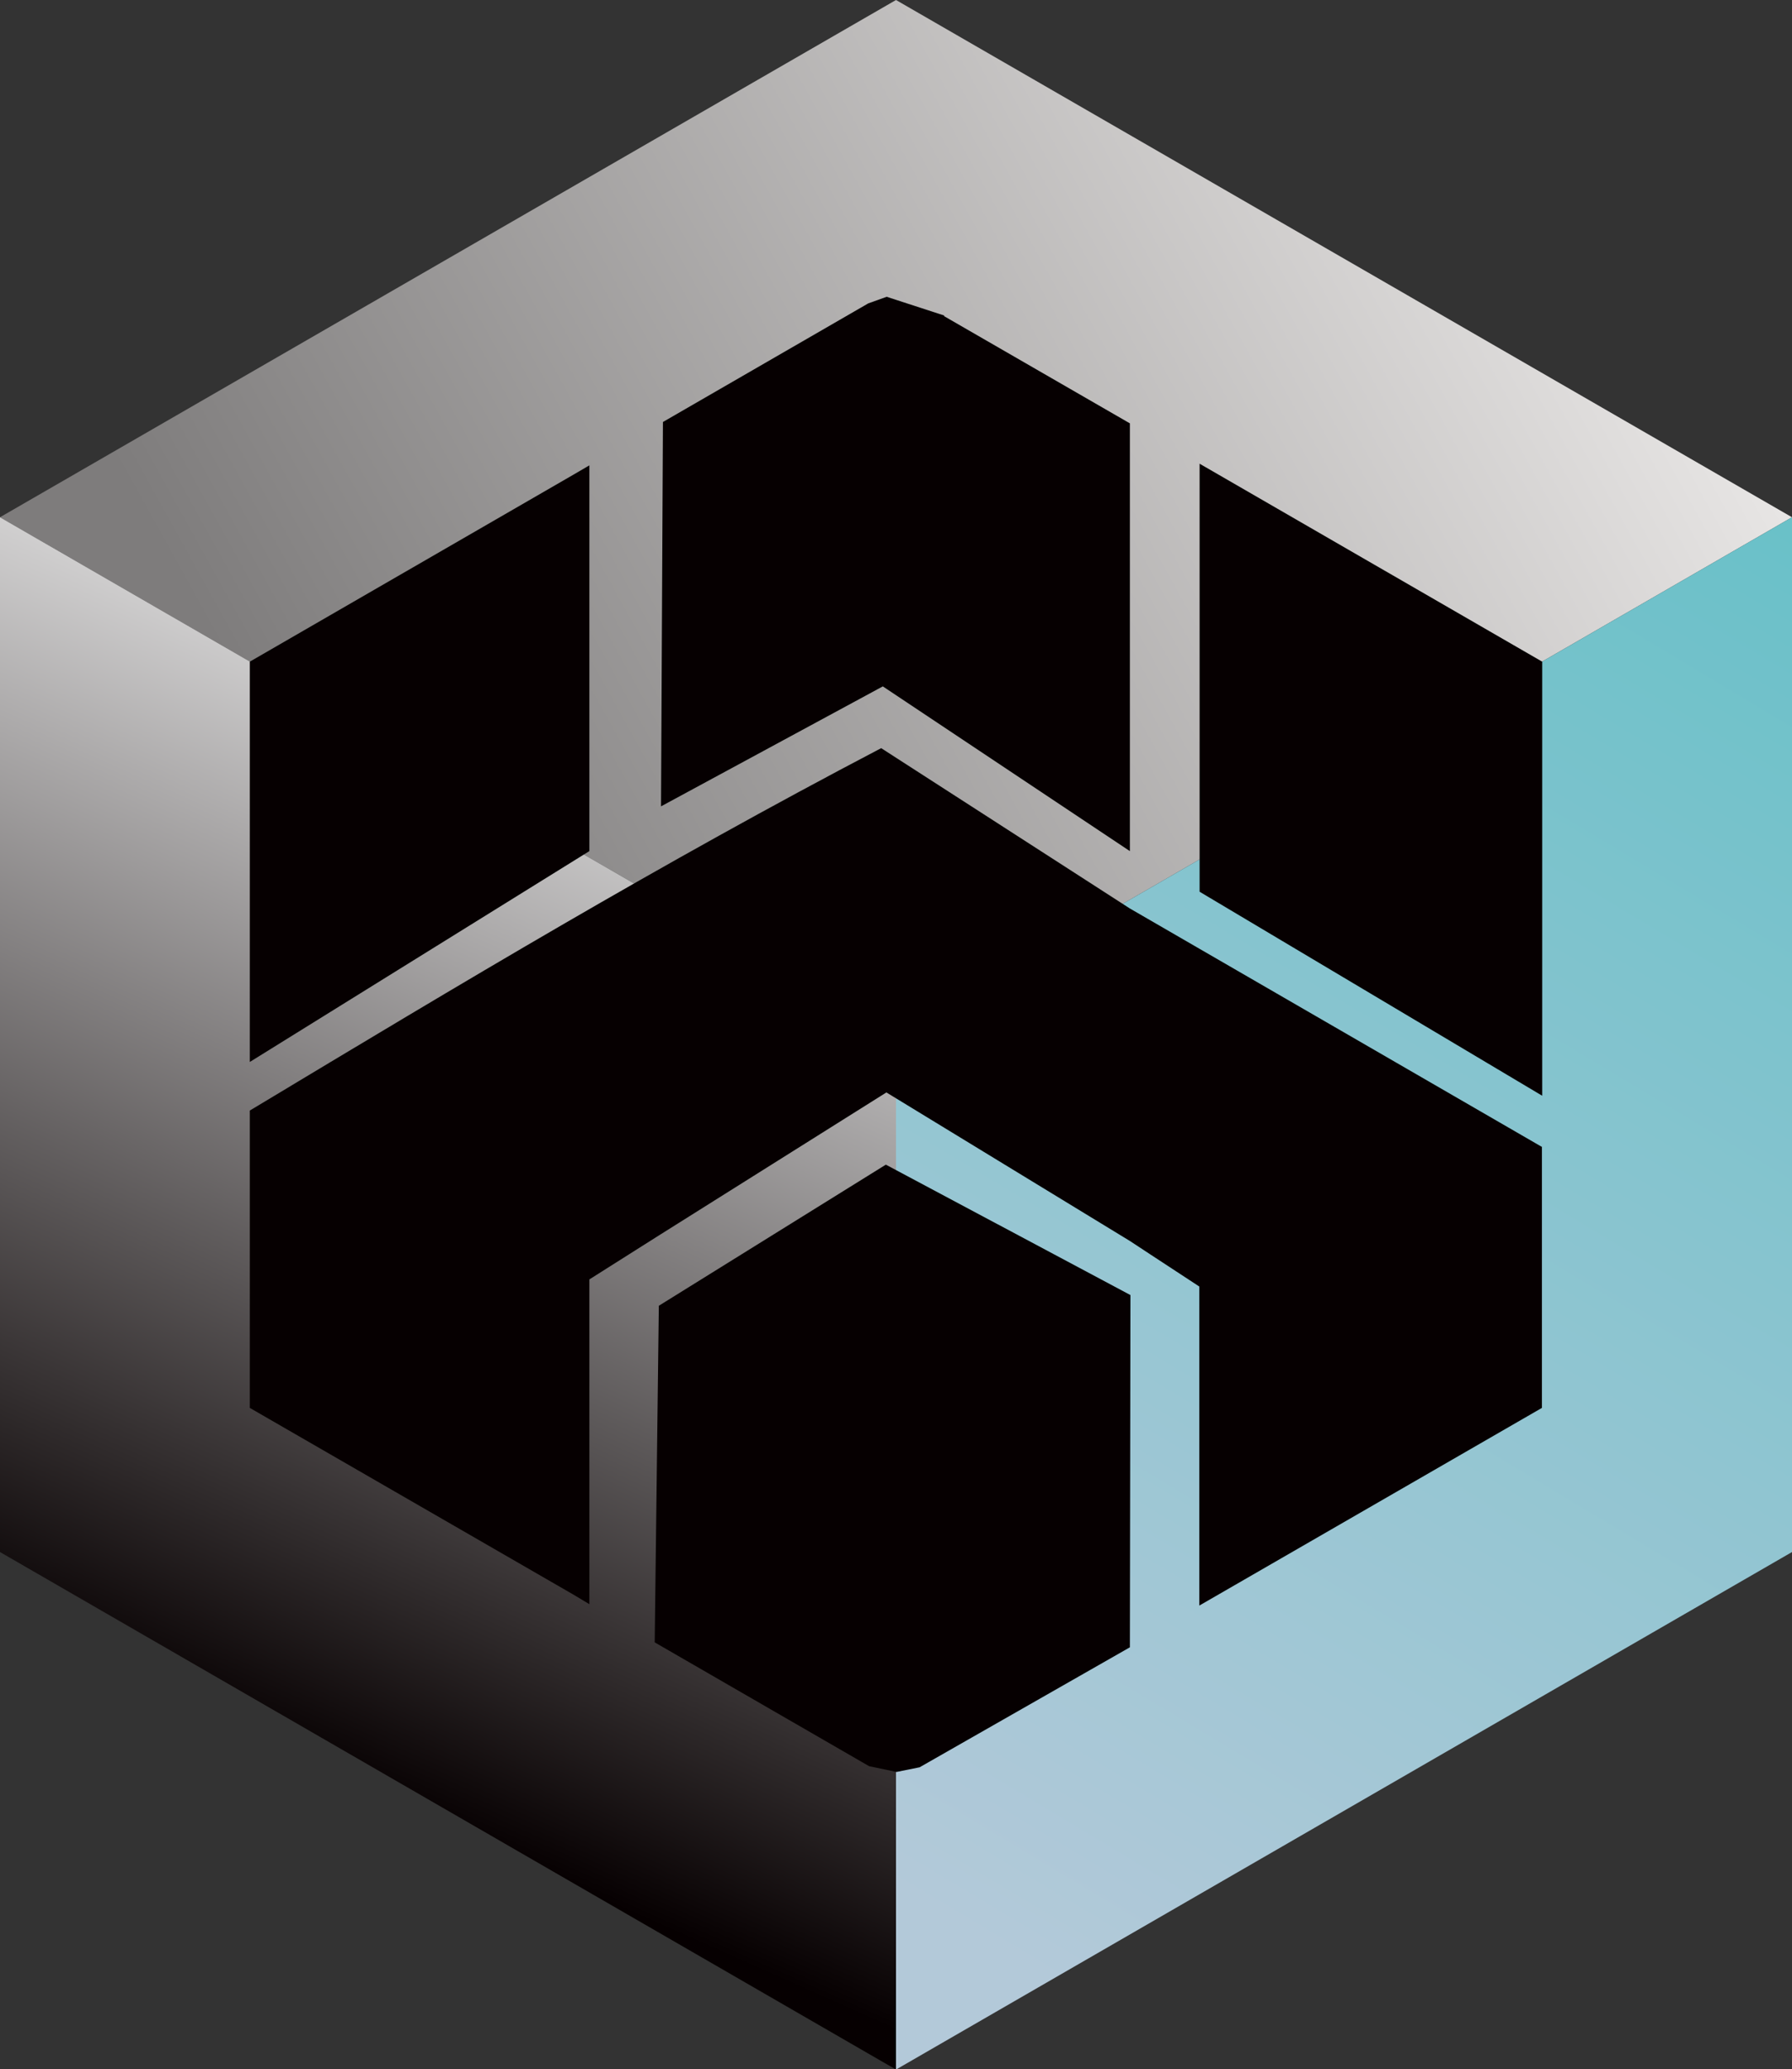 <svg xmlns="http://www.w3.org/2000/svg" xmlns:xlink="http://www.w3.org/1999/xlink" viewBox="0 0 65.28 75.37"><rect x="0" y="0" width="65.28" height="75.37" fill="#333333" stroke="none"/><defs><style>.cls-1,.cls-2,.cls-3,.cls-4{fill-rule:evenodd;}.cls-1{fill:url(#GradientFill_5);}.cls-2{fill:url(#未命名的渐变_23);}.cls-3{fill:url(#GradientFill_4);}.cls-4{fill:#060001;}</style><linearGradient id="GradientFill_5" x1="57.41" y1="5.11" x2="11.71" y2="30.45" gradientUnits="userSpaceOnUse"><stop offset="0" stop-color="#e7e5e4"/><stop offset="1" stop-color="#7e7c7c"/></linearGradient><linearGradient id="未命名的渐变_23" x1="75.09" y1="3.55" x2="35.09" y2="70.21" gradientUnits="userSpaceOnUse"><stop offset="0" stop-color="#53bec3"/><stop offset="1" stop-color="#b3c9d9"/></linearGradient><linearGradient id="GradientFill_4" x1="9.03" y1="63.47" x2="27.6" y2="21.77" gradientUnits="userSpaceOnUse"><stop offset="0" stop-color="#060001"/><stop offset="1" stop-color="#fff"/></linearGradient></defs><title>资源 7</title><g id="图层_2" data-name="图层 2"><g id="_" data-name="ͼ"><polygon class="cls-1" points="0 18.84 32.64 37.69 65.28 18.84 32.64 0 0 18.84"/><polygon class="cls-2" points="32.64 37.69 32.64 75.38 65.28 56.53 65.28 18.84 32.64 37.69"/><polygon class="cls-3" points="32.64 37.69 0 18.84 0 56.53 32.64 75.38 32.64 37.69"/><path class="cls-4" d="M21.47,17V31L9.1,38.68V24.1l11.77-6.8.6-.35ZM34.4,11.52l6.76,3.9V31l-9-6-8.08,4.37.07-14,7.48-4.32.67-.24,2.09.68Zm9.3,5.37.71.41,11.77,6.8V39.91L43.7,32.48V16.89ZM56.18,41.78,43.7,34.56l-2.54-1.47L32.1,27.25c-8.1,4.24-15.22,8.52-23,13.2V51.28l11.77,6.79.6.36V46.6L24,45l8.29-5.21,8.87,5.41v0l.73.48h0l1.8,1.18V58.48l.71-.41,11.77-6.79v-9.5ZM41.16,60,33.5,64.37l-.84.17-1-.21-7.81-4.51L24,47.56l8.27-5.14,8.91,4.75Z"/></g></g></svg>